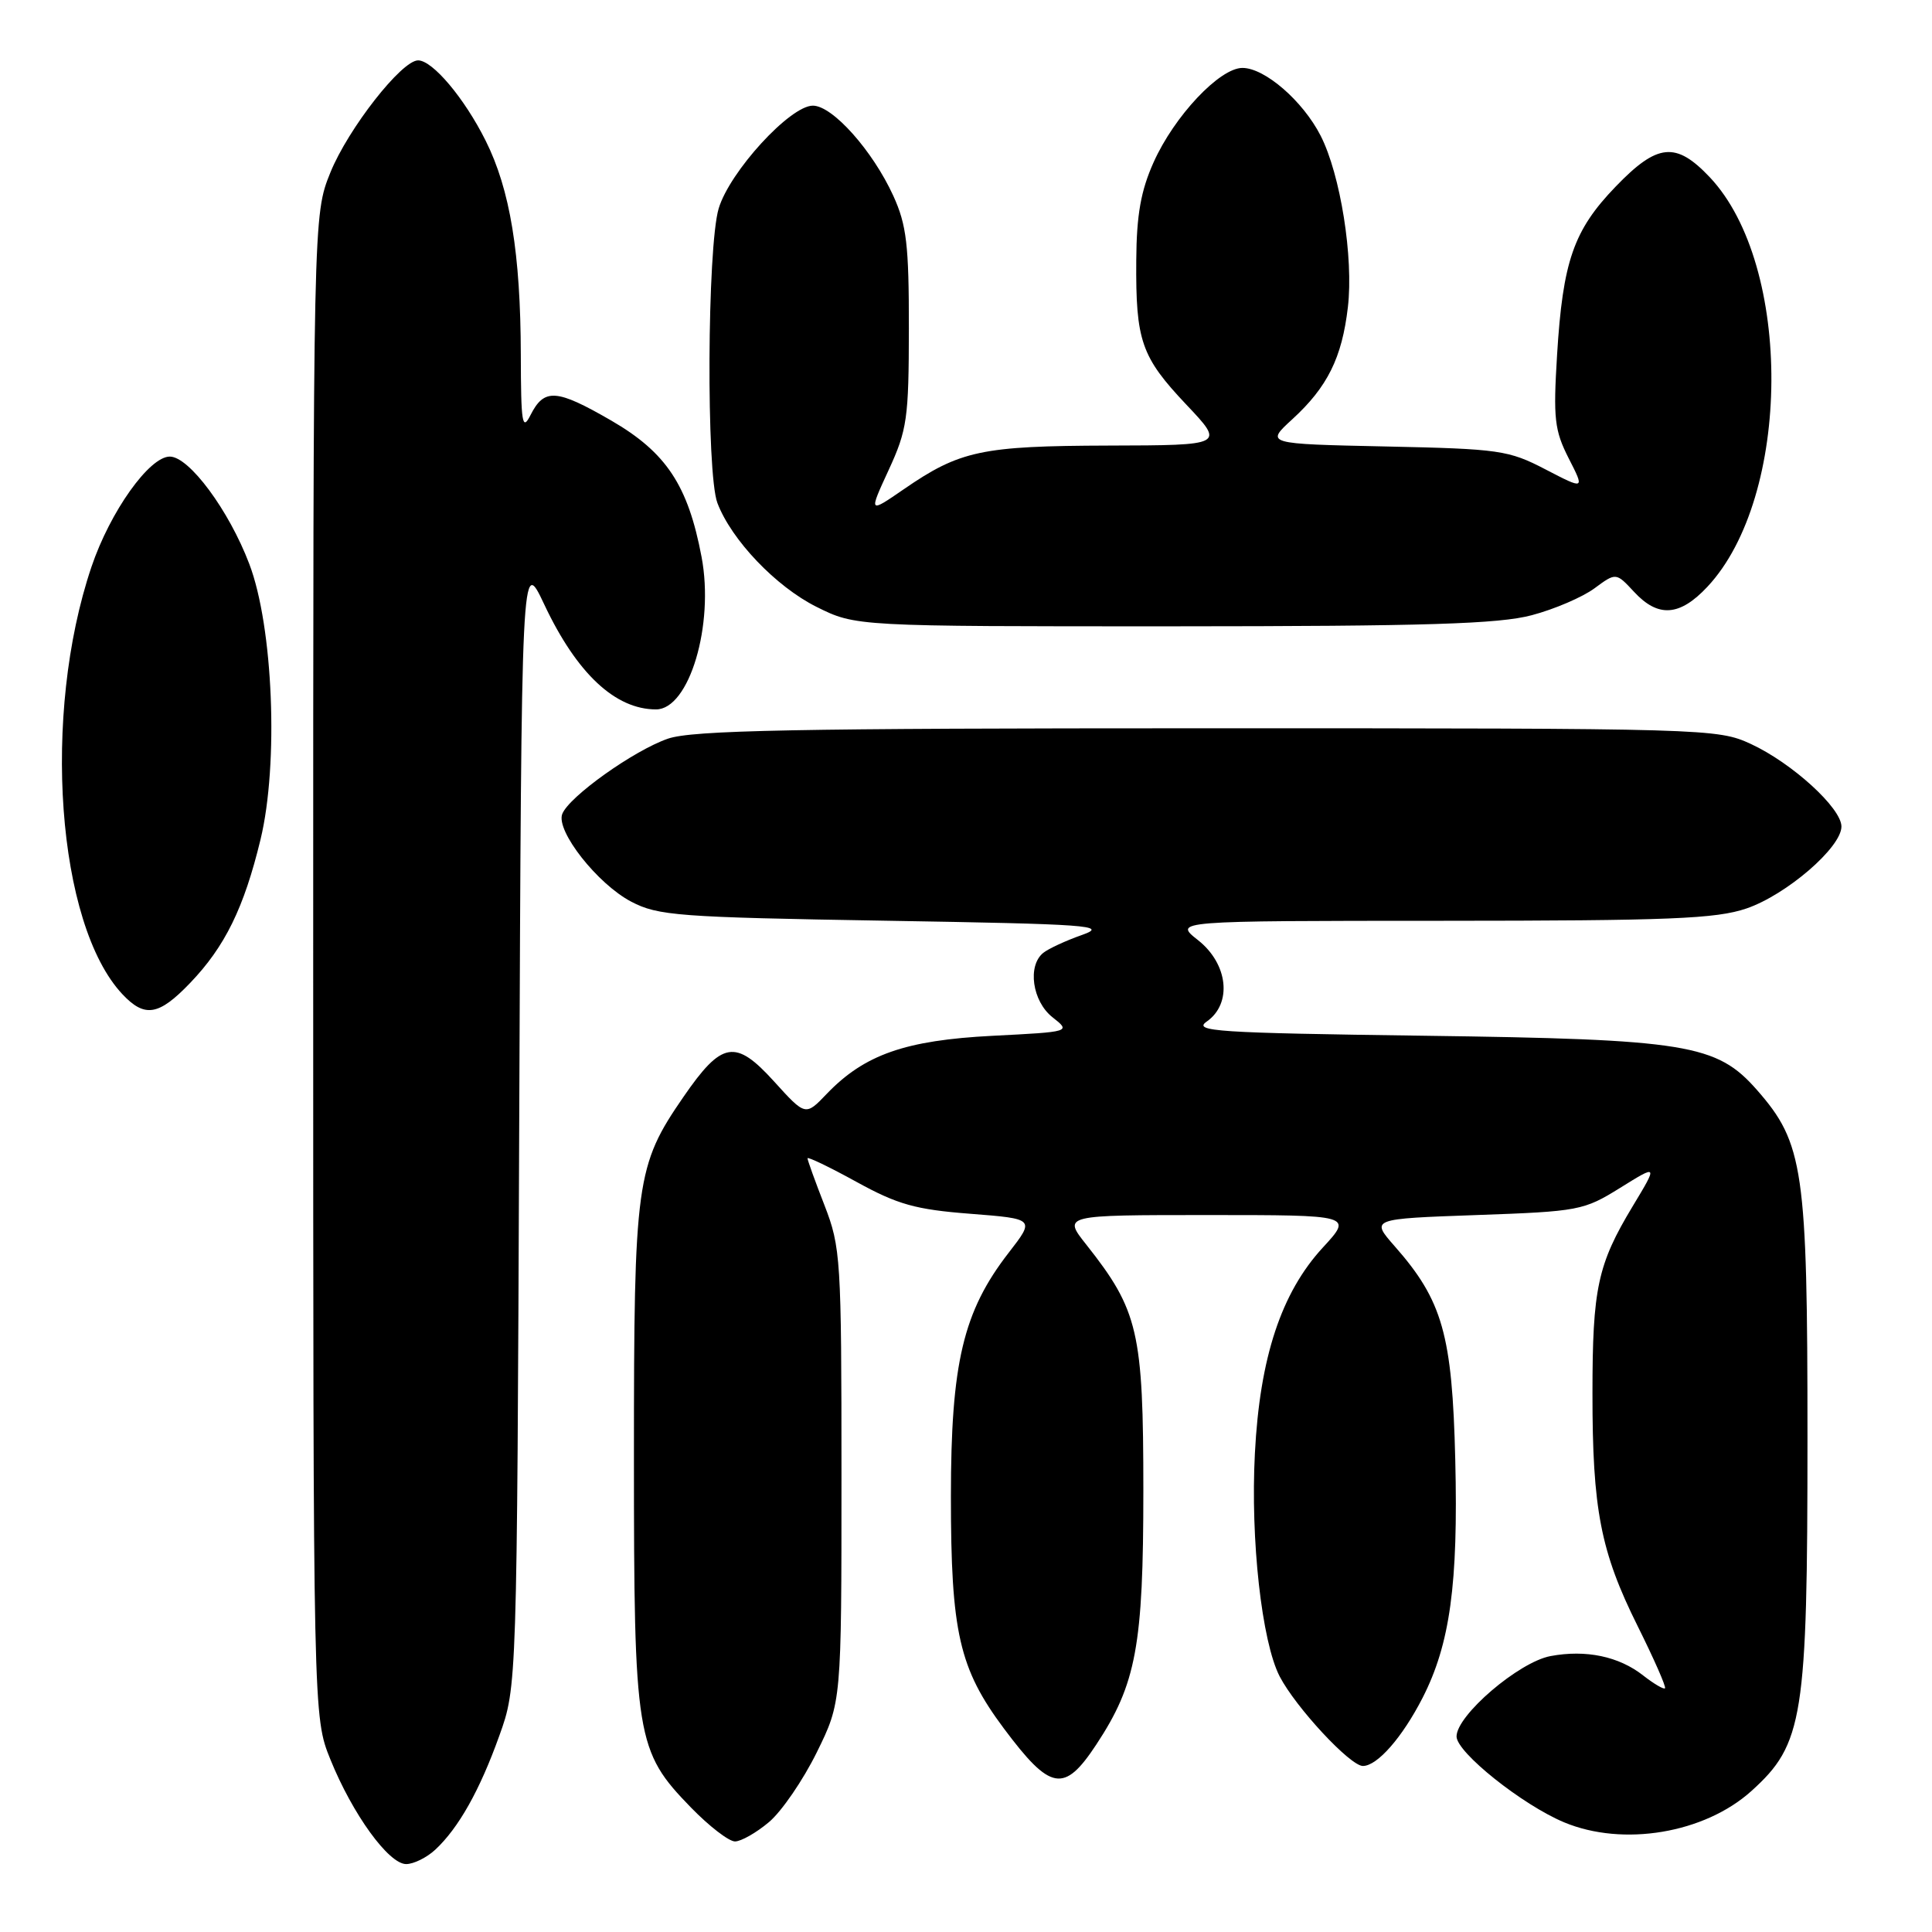 <?xml version="1.0" encoding="UTF-8" standalone="no"?>
<!DOCTYPE svg PUBLIC "-//W3C//DTD SVG 1.1//EN" "http://www.w3.org/Graphics/SVG/1.1/DTD/svg11.dtd" >
<svg xmlns="http://www.w3.org/2000/svg" xmlns:xlink="http://www.w3.org/1999/xlink" version="1.1" viewBox="0 0 256 256">
 <g >
 <path fill="currentColor"
d=" M 57.68 245.09 C 60.77 242.21 63.57 237.23 66.16 230.00 C 68.50 223.50 68.50 223.50 68.80 148.60 C 69.10 73.69 69.10 73.69 72.12 80.10 C 76.42 89.22 81.51 94.00 86.93 94.00 C 91.32 94.00 94.67 82.80 92.96 73.79 C 91.17 64.31 88.28 59.95 81.00 55.73 C 73.72 51.52 72.11 51.41 70.29 55.01 C 69.20 57.17 69.03 56.11 69.01 47.00 C 68.98 33.60 67.59 25.11 64.35 18.64 C 61.54 13.01 57.32 8.00 55.40 8.00 C 53.21 8.00 46.13 17.06 43.78 22.85 C 41.50 28.50 41.50 28.50 41.50 128.00 C 41.50 227.50 41.50 227.50 43.78 233.14 C 46.71 240.38 51.50 247.00 53.82 247.00 C 54.81 247.00 56.55 246.14 57.68 245.09 Z  M 101.89 241.44 C 103.57 240.03 106.41 235.88 108.22 232.21 C 111.50 225.55 111.50 225.55 111.50 195.52 C 111.50 166.77 111.40 165.26 109.25 159.71 C 108.01 156.53 107.00 153.73 107.00 153.48 C 107.00 153.24 109.92 154.64 113.48 156.60 C 118.95 159.61 121.31 160.27 128.55 160.83 C 137.14 161.50 137.14 161.50 133.65 166.00 C 127.62 173.78 126.00 180.61 126.00 198.29 C 126.00 216.31 127.09 221.08 133.01 229.02 C 139.21 237.32 141.00 237.63 145.26 231.17 C 150.56 223.14 151.50 218.06 151.50 197.50 C 151.50 176.48 150.84 173.64 143.94 164.92 C 140.83 161.00 140.83 161.00 160.04 161.00 C 179.25 161.00 179.25 161.00 175.28 165.31 C 169.77 171.29 166.93 179.88 166.28 192.57 C 165.68 204.00 167.19 217.53 169.56 222.13 C 171.69 226.23 178.90 234.00 180.59 234.00 C 182.50 234.00 185.81 230.22 188.50 224.97 C 192.14 217.84 193.23 209.91 192.83 193.43 C 192.43 176.86 191.15 172.34 184.81 165.14 C 181.61 161.50 181.61 161.50 195.65 161.00 C 209.22 160.52 209.85 160.40 214.69 157.39 C 219.69 154.28 219.69 154.28 216.33 159.85 C 211.69 167.55 211.01 170.72 211.01 184.61 C 211.00 200.00 212.08 205.59 216.99 215.45 C 219.16 219.81 220.80 223.53 220.62 223.71 C 220.45 223.88 219.15 223.12 217.73 222.01 C 214.52 219.48 210.14 218.56 205.45 219.44 C 201.24 220.23 193.00 227.29 193.00 230.09 C 193.00 232.20 201.71 239.15 207.26 241.47 C 215.08 244.73 225.86 242.92 232.08 237.31 C 238.95 231.10 239.50 227.64 239.50 190.50 C 239.50 154.99 238.99 151.47 232.80 144.42 C 227.47 138.35 223.53 137.71 188.65 137.24 C 161.16 136.87 158.03 136.66 159.90 135.36 C 163.30 132.98 162.74 127.73 158.75 124.58 C 155.50 122.02 155.50 122.02 191.07 122.01 C 221.26 122.00 227.37 121.75 231.41 120.38 C 236.71 118.57 244.00 112.29 244.00 109.52 C 244.00 107.07 237.46 101.11 232.00 98.58 C 227.58 96.54 226.31 96.50 160.00 96.50 C 105.25 96.50 91.74 96.76 88.50 97.88 C 83.98 99.44 75.38 105.57 74.50 107.86 C 73.64 110.10 79.17 117.13 83.63 119.47 C 87.20 121.34 89.83 121.54 117.39 122.00 C 144.37 122.45 146.91 122.63 143.39 123.88 C 141.25 124.63 138.94 125.70 138.25 126.25 C 136.11 127.95 136.78 132.68 139.46 134.79 C 141.91 136.72 141.91 136.72 131.50 137.25 C 119.96 137.84 114.54 139.74 109.55 144.94 C 106.73 147.89 106.73 147.89 102.58 143.31 C 97.44 137.64 95.66 137.94 90.55 145.36 C 84.28 154.46 84.00 156.52 84.00 192.98 C 84.00 230.35 84.27 232.01 91.56 239.51 C 93.96 241.98 96.58 244.00 97.39 244.00 C 98.19 244.00 100.22 242.85 101.89 241.44 Z  M 25.19 130.25 C 29.81 125.44 32.33 120.29 34.52 111.24 C 36.94 101.24 36.20 83.02 33.03 74.72 C 30.33 67.61 25.06 60.50 22.50 60.50 C 19.78 60.50 14.59 67.80 12.12 75.11 C 5.51 94.68 7.53 122.48 16.22 131.74 C 19.18 134.89 21.04 134.58 25.19 130.25 Z  M 202.96 81.52 C 205.96 80.73 209.70 79.12 211.27 77.96 C 214.13 75.85 214.13 75.85 216.52 78.42 C 219.71 81.87 222.57 81.67 226.24 77.75 C 237.40 65.82 237.58 35.18 226.56 23.49 C 222.06 18.73 219.62 18.97 214.06 24.75 C 208.51 30.51 207.08 34.62 206.32 47.03 C 205.80 55.47 205.98 57.03 207.86 60.73 C 209.99 64.90 209.99 64.90 204.79 62.20 C 199.89 59.65 198.68 59.48 183.63 59.16 C 167.67 58.82 167.67 58.82 171.24 55.55 C 175.89 51.29 177.82 47.41 178.60 40.71 C 179.37 34.16 177.62 23.13 174.99 17.98 C 172.64 13.38 167.59 9.00 164.63 9.00 C 161.61 9.00 155.60 15.38 152.86 21.50 C 151.17 25.27 150.60 28.46 150.56 34.50 C 150.48 45.18 151.21 47.28 157.19 53.61 C 162.29 59.00 162.29 59.00 146.90 59.04 C 130.06 59.09 127.20 59.70 119.75 64.83 C 115.10 68.03 115.10 68.03 117.76 62.26 C 120.20 56.97 120.42 55.45 120.43 43.50 C 120.44 32.45 120.13 29.82 118.37 25.95 C 115.63 19.96 110.32 14.00 107.71 14.00 C 104.69 14.00 96.70 22.73 95.23 27.62 C 93.70 32.73 93.57 62.73 95.06 66.65 C 96.92 71.55 102.82 77.73 108.19 80.41 C 113.39 83.00 113.39 83.00 155.45 82.99 C 189.00 82.98 198.60 82.68 202.96 81.52 Z "/>
</g>
</svg>